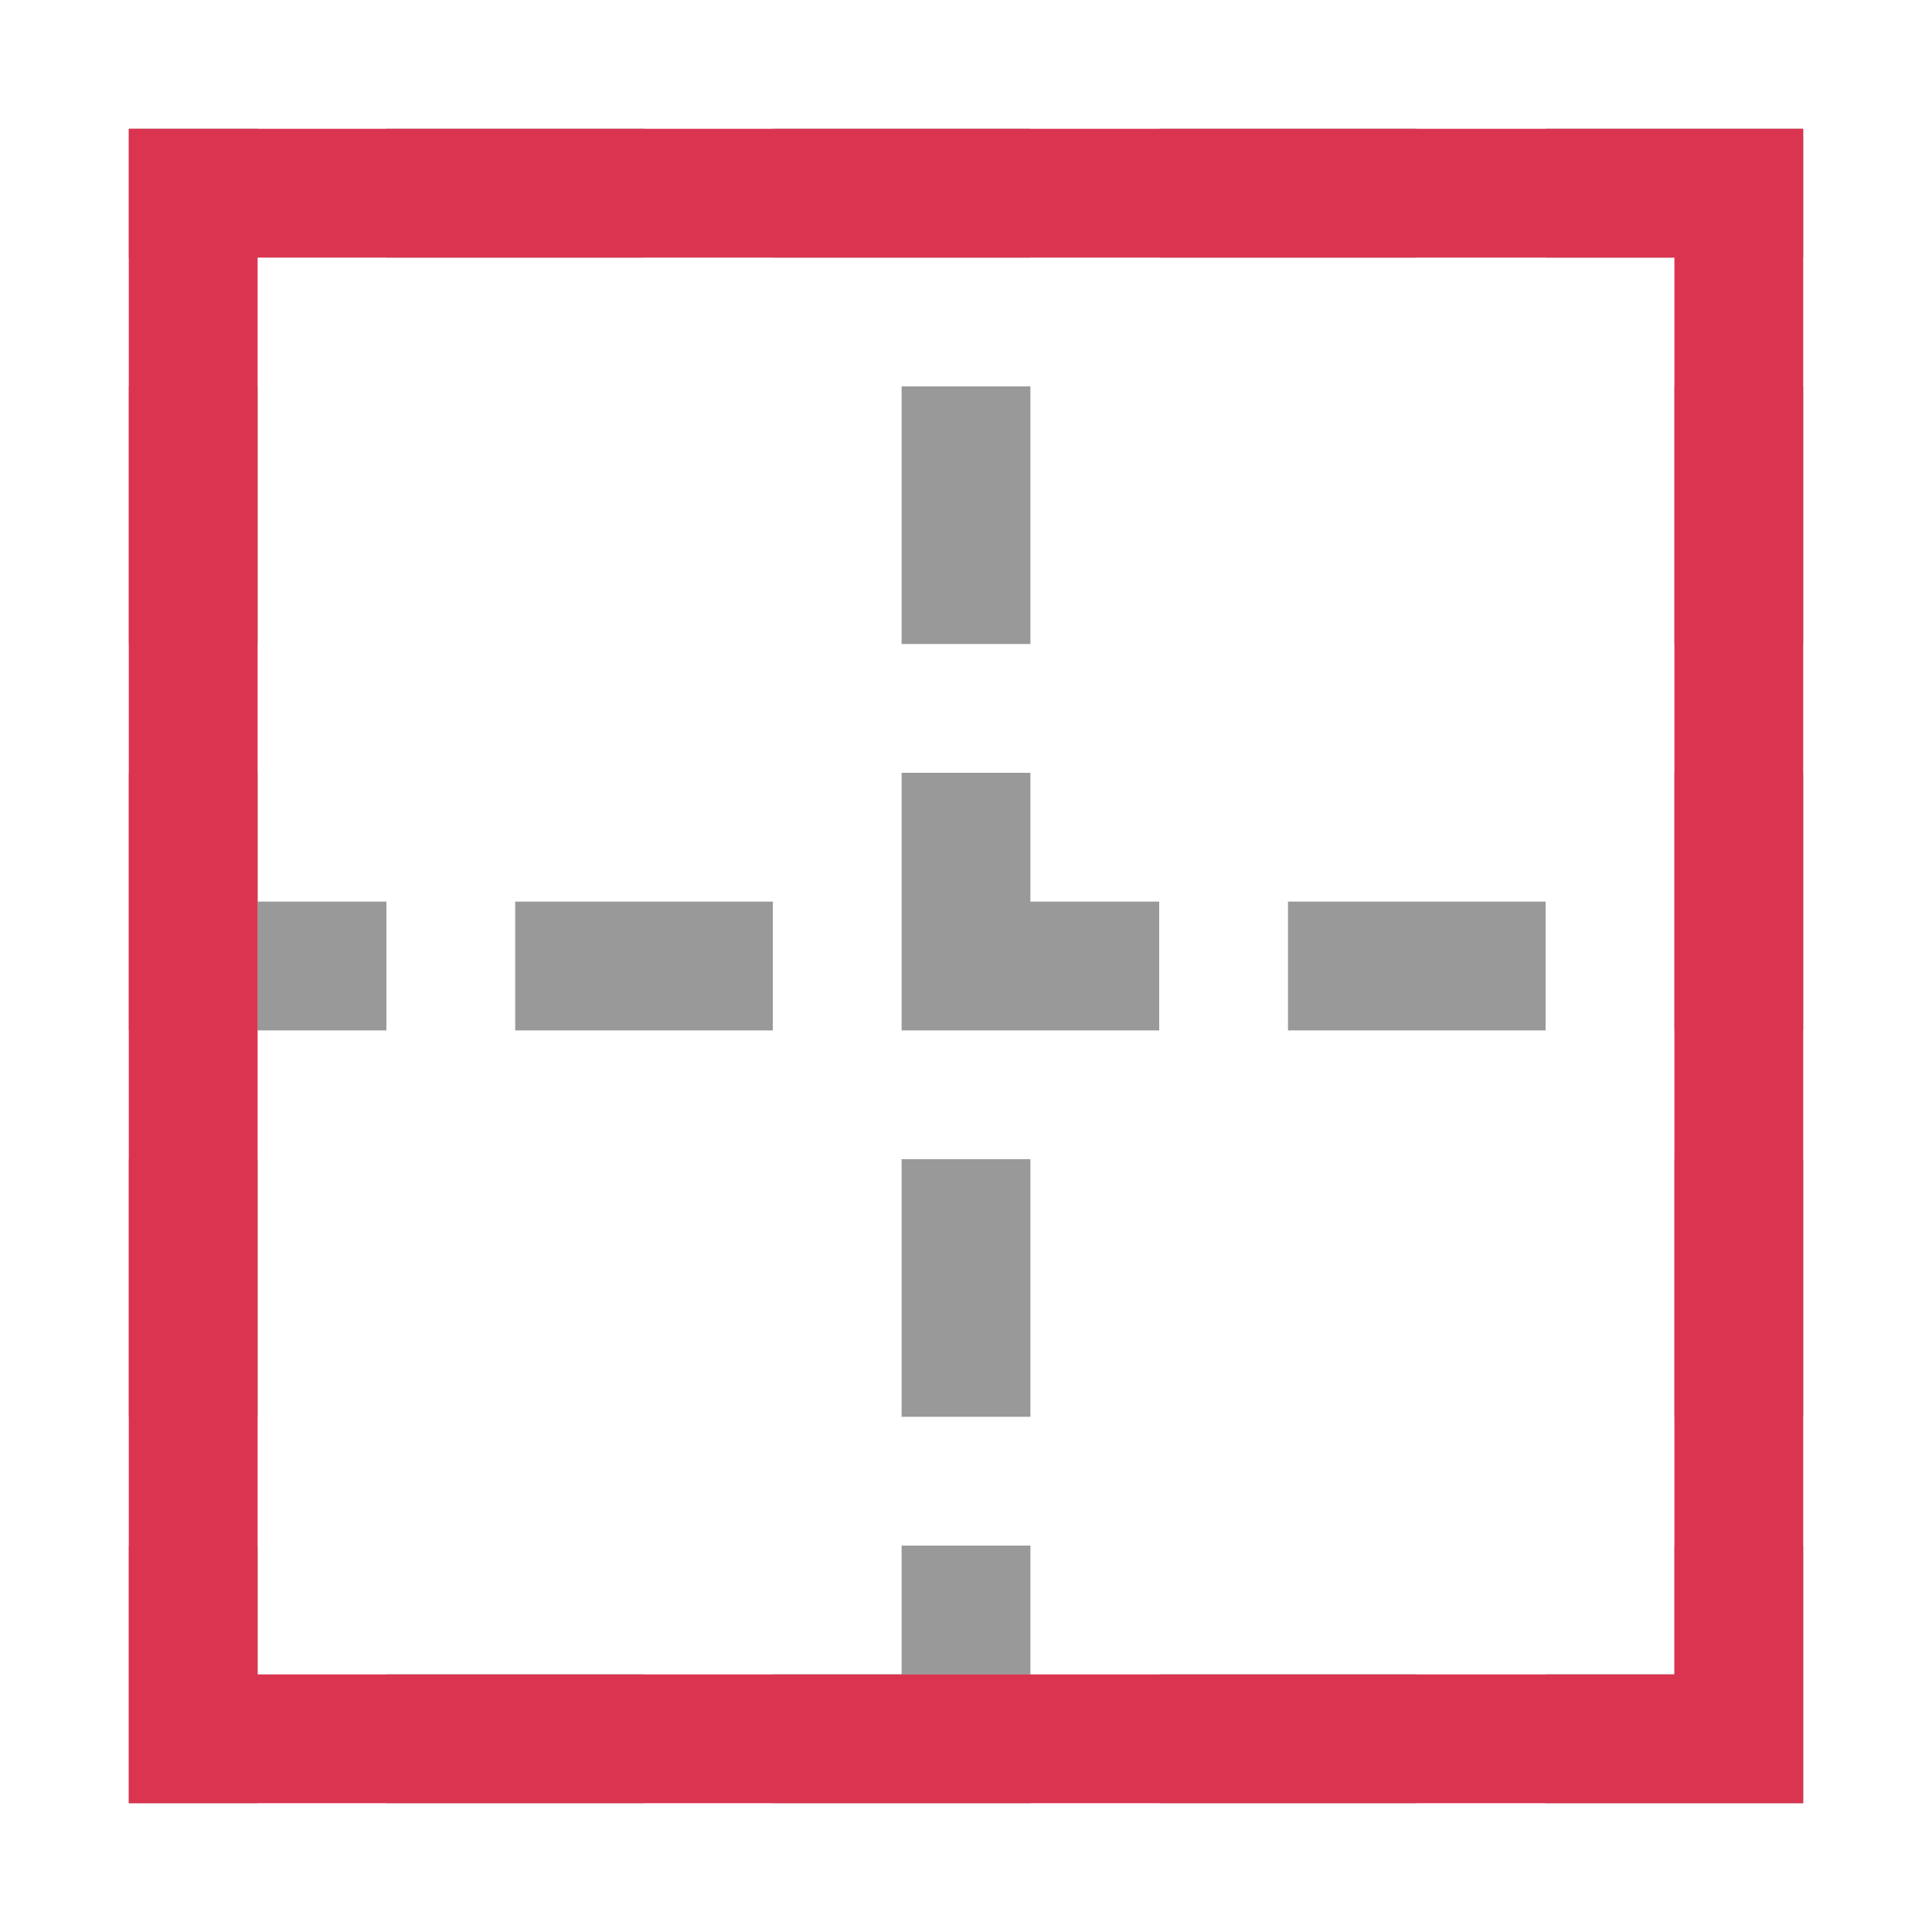 <svg xmlns="http://www.w3.org/2000/svg" height="15" width="15"><path d="M1 1v1h1V1zm2 0v1h2V1zm3 0v1h2V1zm3 0v1h2V1zm3 0v1h2V1h-1zM1 3v2h1V3zm12 0v2h1V3zM1 6v2h1V6zm12 0v2h1V6zM1 9v2h1V9zm12 0v2h1V9zM1 12v2h1v-2zm12 0v1h-1v1h2v-2zM3 13v1h2v-1zm3 0v1h2v-1zm3 0v1h2v-1z" style="opacity:.8;fill:gray;fill-opacity:1"/><path style="opacity:.8;fill:gray;fill-opacity:1;fill-rule:evenodd;stroke:none;stroke-width:2;stroke-linecap:round;stroke-linejoin:round" d="M7 3h1v2H7zM7 6v2h2V7H8V6H7zM7 9h1v2H7zM7 12h1v1H7z"/><path style="opacity:.8;fill:gray;fill-opacity:1;fill-rule:evenodd;stroke:none;stroke-width:2;stroke-linecap:round;stroke-linejoin:round" transform="rotate(90)" d="M7-12h1v2H7zM7-6h1v2H7zM7-3h1v1H7z"/><path style="fill:#DA3450;fill-rule:evenodd;stroke:none;stroke-width:2;stroke-linecap:round;stroke-linejoin:round;fill-opacity:1" d="M1 1v13h13V1H1zm1 1h11v11H2V2z"/></svg>
